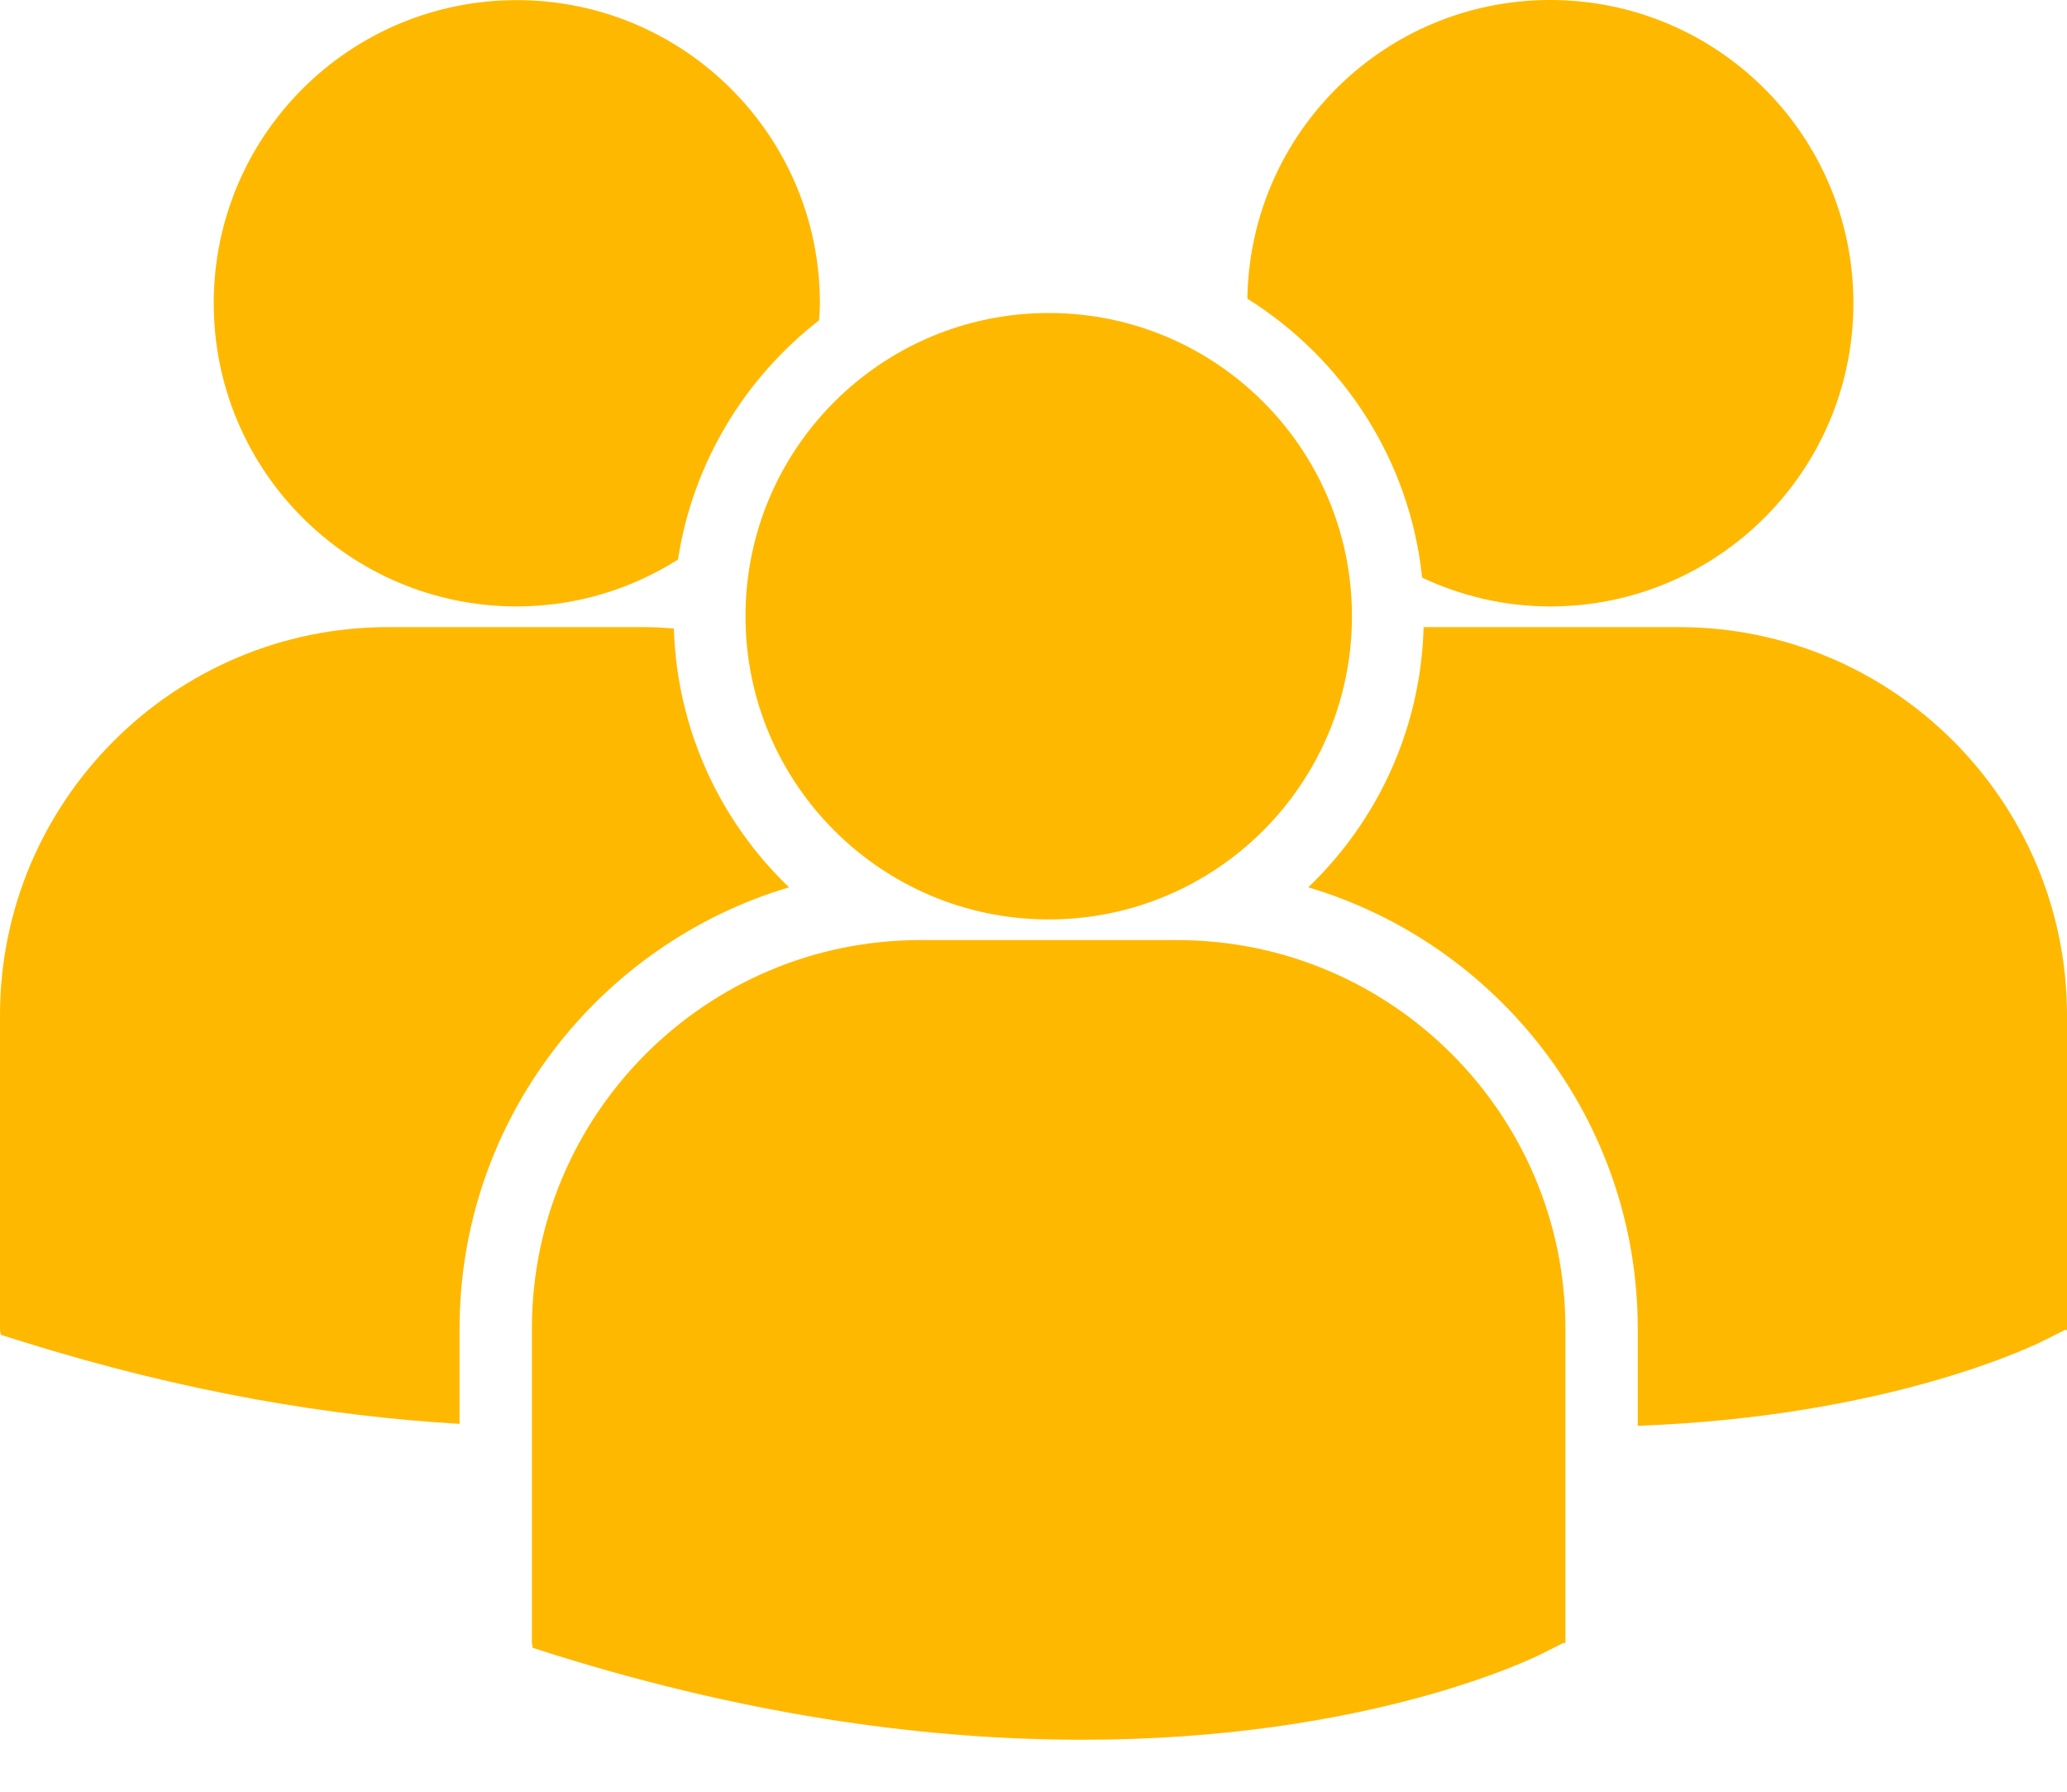 <svg width="15" height="13" viewBox="0 0 15 13" fill="none" xmlns="http://www.w3.org/2000/svg">
<path d="M9.052 2.167C9.745 2.601 10.232 3.337 10.32 4.191C10.603 4.324 10.917 4.4 11.25 4.4C12.465 4.4 13.45 3.415 13.45 2.2C13.45 0.985 12.465 0 11.25 0C10.046 0 9.07 0.968 9.052 2.167ZM7.611 6.671C8.826 6.671 9.811 5.686 9.811 4.471C9.811 3.256 8.826 2.271 7.611 2.271C6.396 2.271 5.41 3.256 5.41 4.471C5.41 5.686 6.396 6.671 7.611 6.671ZM8.544 6.821H6.677C5.124 6.821 3.86 8.085 3.86 9.638V11.921L3.866 11.956L4.023 12.006C5.506 12.469 6.793 12.623 7.853 12.623C9.923 12.623 11.123 12.033 11.197 11.995L11.344 11.921H11.36V9.638C11.361 8.085 10.097 6.821 8.544 6.821ZM12.184 4.55H10.331C10.311 5.291 9.995 5.958 9.494 6.438C10.875 6.849 11.885 8.129 11.885 9.641V10.345C13.714 10.278 14.768 9.759 14.837 9.724L14.984 9.65H15V7.366C15 5.813 13.736 4.55 12.184 4.55ZM3.75 4.4C4.181 4.4 4.581 4.274 4.92 4.06C5.028 3.357 5.405 2.743 5.944 2.324C5.946 2.283 5.95 2.242 5.95 2.2C5.95 0.985 4.965 0.001 3.75 0.001C2.535 0.001 1.551 0.985 1.551 2.2C1.551 3.415 2.535 4.4 3.75 4.4ZM5.726 6.438C5.228 5.961 4.913 5.297 4.89 4.56C4.821 4.555 4.753 4.55 4.683 4.55H2.817C1.264 4.55 0 5.813 0 7.366V9.65L0.006 9.685L0.163 9.734C1.352 10.106 2.413 10.277 3.335 10.331V9.641C3.335 8.129 4.345 6.849 5.726 6.438Z" fill="#FFB800"/>
</svg>
